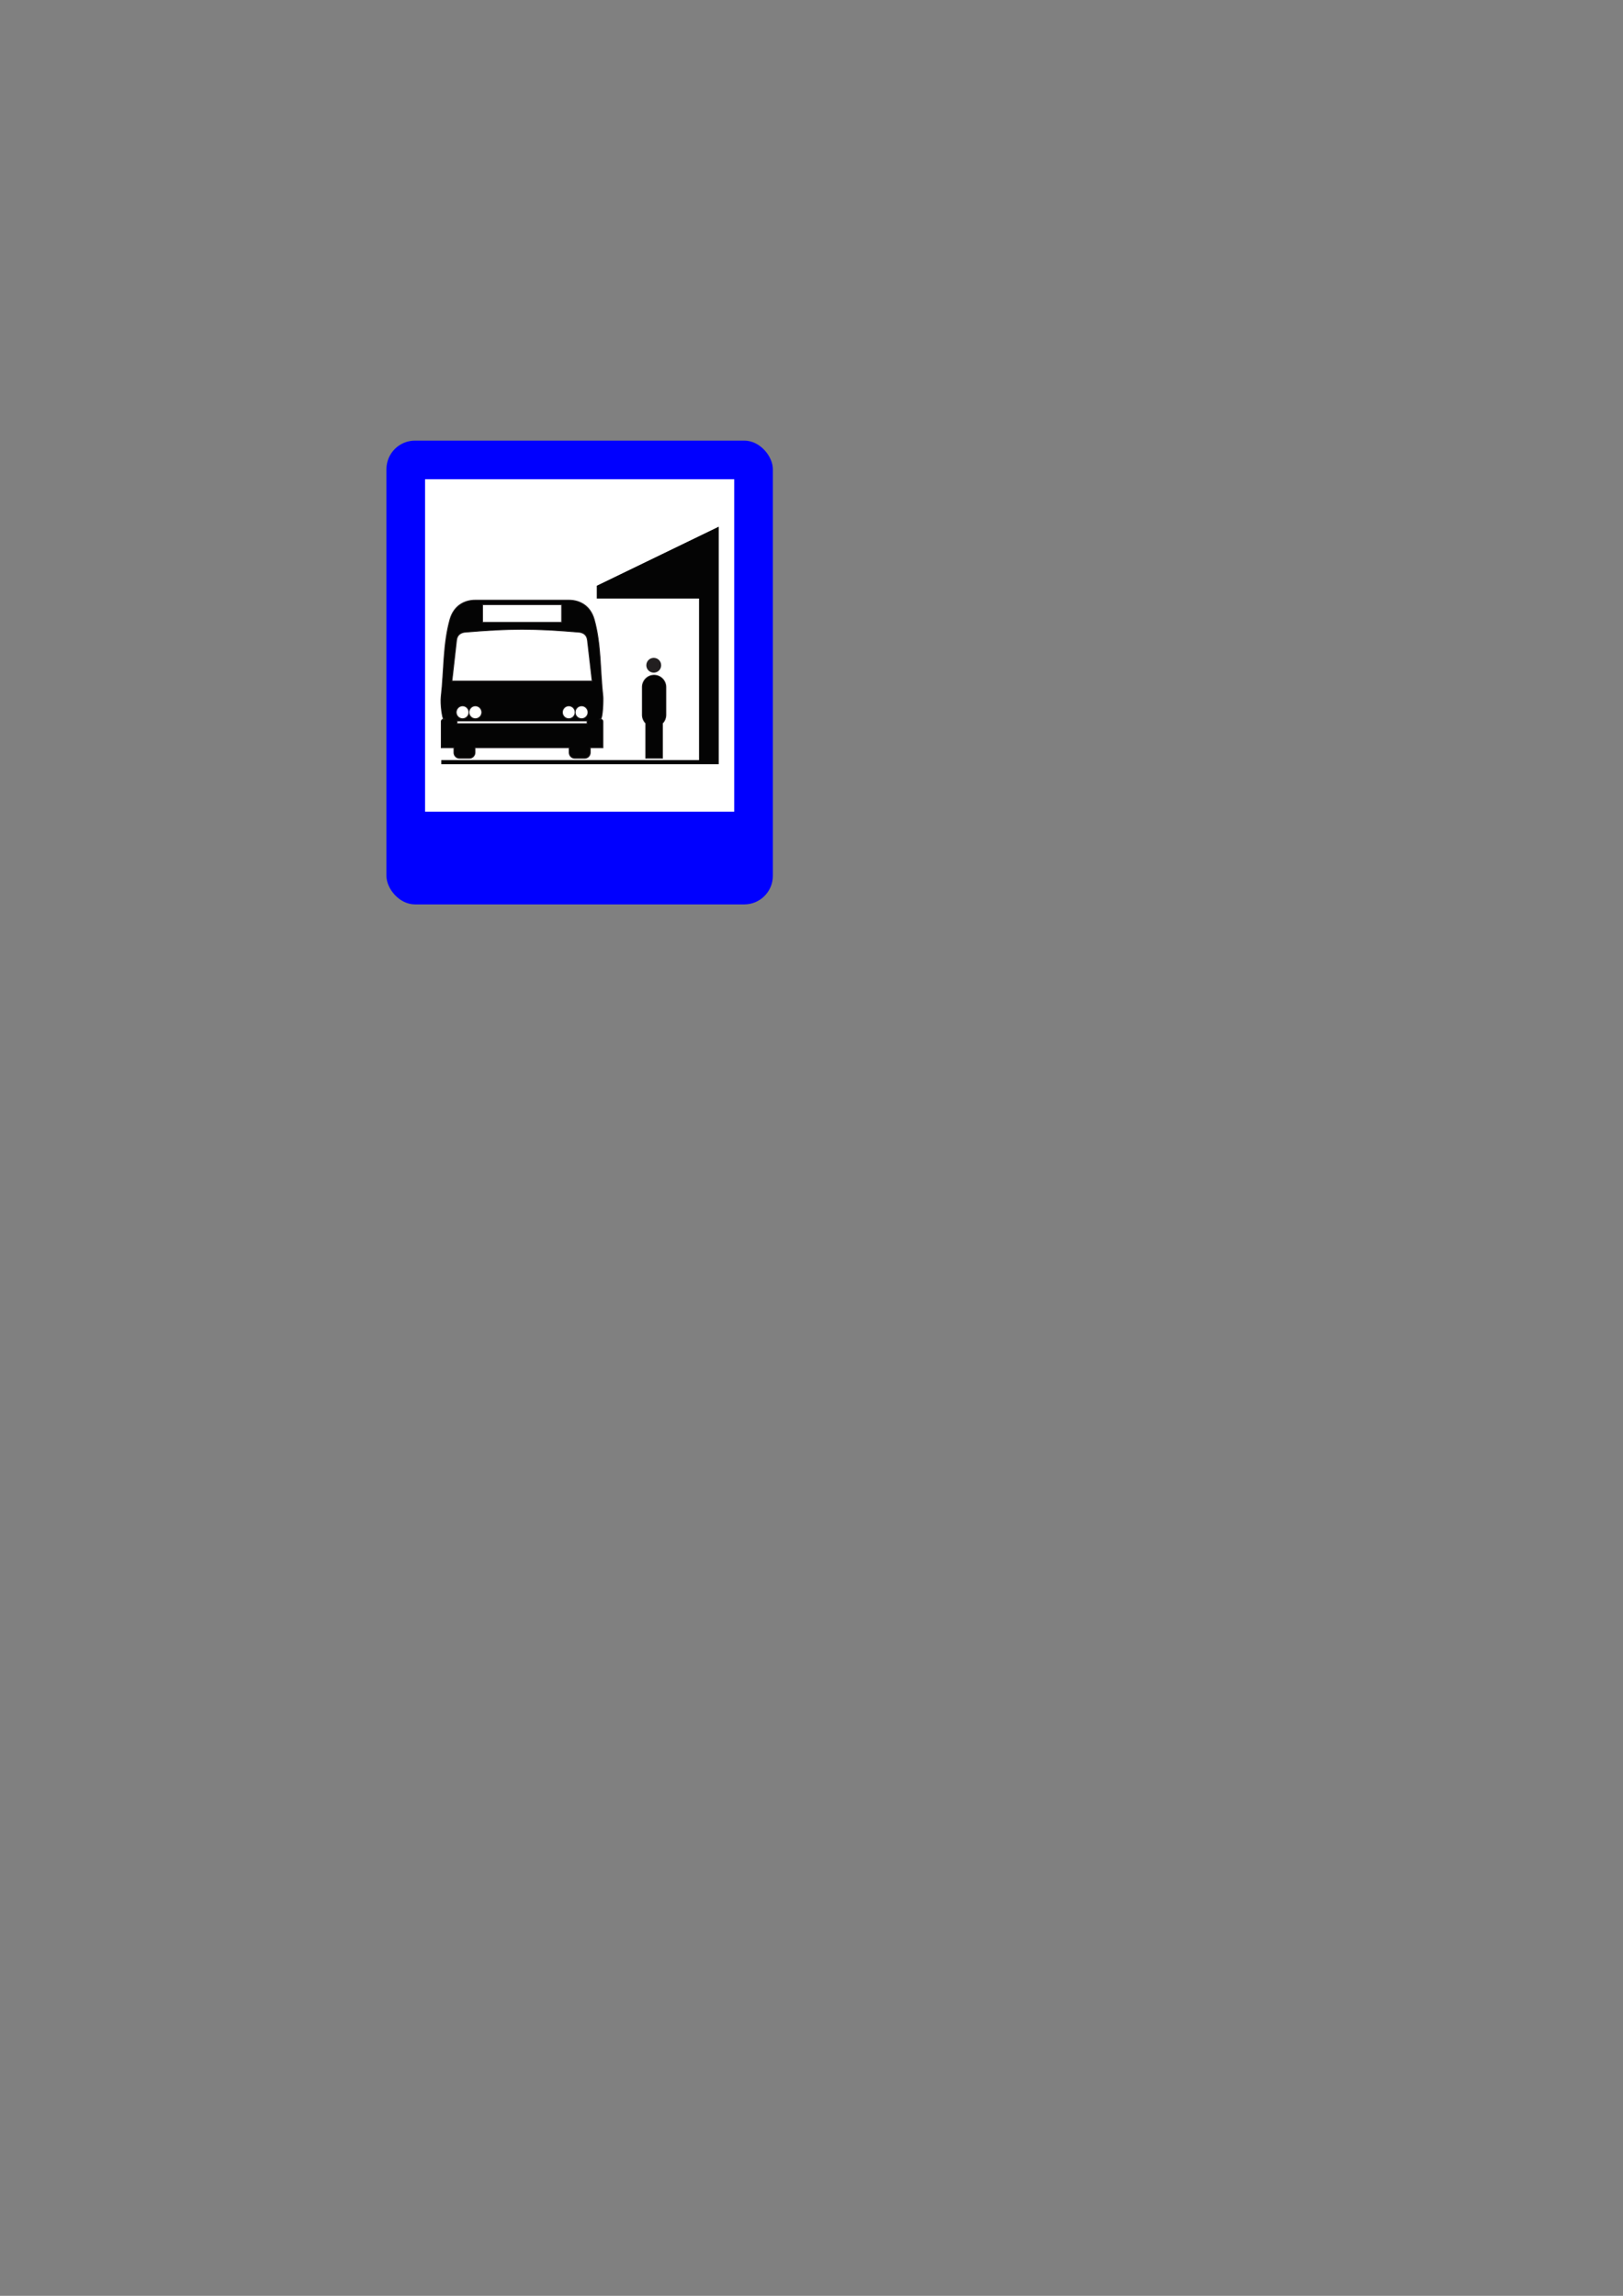 <?xml version="1.0" encoding="UTF-8" standalone="no"?>
<!-- Created with Inkscape (http://www.inkscape.org/) -->

<svg
   xmlns:dc="http://purl.org/dc/elements/1.1/"
   xmlns:cc="http://creativecommons.org/ns#"
   xmlns:rdf="http://www.w3.org/1999/02/22-rdf-syntax-ns#"
   xmlns:svg="http://www.w3.org/2000/svg"
   xmlns="http://www.w3.org/2000/svg"
   xmlns:sodipodi="http://sodipodi.sourceforge.net/DTD/sodipodi-0.dtd"
   xmlns:inkscape="http://www.inkscape.org/namespaces/inkscape"
   width="210mm"
   height="297mm"
   viewBox="0 0 210 297"
   version="1.1"
   id="svg8"
   inkscape:version="0.92.3 (2405546, 2018-03-11)"
   sodipodi:docname="D5A1.svg">
  <rect x="0" y="0" width="210" height="297" fill="#808080" stroke="none"/>
  <defs
     id="defs2" />
  <sodipodi:namedview
     id="base"
     pagecolor="#ffffff"
     bordercolor="#666666"
     borderopacity="1.0"
     inkscape:pageopacity="0.0"
     inkscape:pageshadow="2"
     inkscape:zoom="2.2533681"
     inkscape:cx="275.69842"
     inkscape:cy="793.70079"
     inkscape:document-units="mm"
     inkscape:current-layer="layer1"
     showgrid="false"
     inkscape:window-width="1366"
     inkscape:window-height="704"
     inkscape:window-x="0"
     inkscape:window-y="27"
     inkscape:window-maximized="1"
     showguides="true"
     inkscape:guide-bbox="true">
    <sodipodi:guide
       position="74.325,235"
       orientation="0,1"
       id="guide814"
       inkscape:locked="false"
       inkscape:label="whiteBoxN"
       inkscape:color="rgb(157,250,155)" />
    <sodipodi:guide
       position="95.75,192"
       orientation="0,1"
       id="guide816"
       inkscape:locked="false"
       inkscape:label="whiteBoxS"
       inkscape:color="rgb(157,250,156)" />
    <sodipodi:guide
       position="55,190"
       orientation="1,0"
       id="guide818"
       inkscape:locked="false"
       inkscape:label="whiteBoxW"
       inkscape:color="rgb(157,250,156)" />
    <sodipodi:guide
       position="95,205"
       orientation="1,0"
       id="guide820"
       inkscape:locked="false"
       inkscape:label="whiteBoxE"
       inkscape:color="rgb(157,250,156)" />
  </sodipodi:namedview>
  <g
     inkscape:label="Layer 1"
     inkscape:groupmode="layer"
     id="layer1">
    <rect
       style="fill:#0000ff;fill-opacity:1;stroke:none;stroke-width:1.25;stroke-linejoin:round;stroke-miterlimit:4;stroke-dasharray:none"
       id="rect812"
       width="50"
       height="60"
       x="50"
       y="57"
       rx="3.7"
       ry="3.7" />
    <rect
       style="fill:#ffffff;fill-opacity:1;stroke:none;stroke-width:1.25;stroke-linejoin:round;stroke-miterlimit:4;stroke-dasharray:none"
       id="rect824"
       width="40"
       height="43"
       x="55"
       y="62" />
    <g
       id="g2257"
       transform="translate(-3.751,8.043)">
      <path
         inkscape:connector-curvature="0"
         id="path708"
         style="fill:#040404;fill-opacity:1;fill-rule:evenodd;stroke:none;stroke-width:0.23"
         d="m 77.367,69.599 c 1.368,0 2.757,0.698 3.267,2.495 0.901,3.216 0.749,6.65 1.129,9.986 0.043,0.327 -0.022,2.791 -0.315,2.9 0.195,0.022 0.315,0.164 0.315,0.316 v 3.39 h -1.639 v 0.632 c 0,0.404 -0.326,0.731 -0.727,0.731 h -1.27 c -0.402,0 -0.728,-0.327 -0.728,-0.731 V 88.686 H 65.21 v 0.632 c 0,0.404 -0.337,0.731 -0.738,0.731 h -1.259 c -0.402,0 -0.728,-0.327 -0.728,-0.731 v -0.632 h -1.639 v -3.39 c 0,-0.175 0.141,-0.305 0.315,-0.316 -0.174,-0.055 -0.434,-1.94 -0.326,-2.9 0.38,-3.336 0.239,-6.769 1.14,-9.986 0.51,-1.797 1.899,-2.495 3.267,-2.495 6.534,0 2.345,0 12.124,0 z m -15.142,10.464 0.597,-5.287 c 0.087,-0.733 0.597,-0.992 1.118,-1.038 5.774,-0.488 8.944,-0.488 14.707,0 0.532,0.046 1.031,0.305 1.118,1.038 l 0.608,5.287 z m 17.486,5.156 H 62.887 v 0.359 H 79.711 Z M 77.345,83.268 c -0.456,0 -0.825,0.382 -0.825,0.839 0,0.458 0.369,0.829 0.825,0.829 0.456,0 0.825,-0.371 0.825,-0.829 0,0.458 0.369,0.829 0.836,0.829 0.456,0 0.825,-0.371 0.825,-0.829 0,-0.458 -0.369,-0.839 -0.825,-0.839 -0.467,0 -0.836,0.382 -0.836,0.839 0,-0.458 -0.369,-0.839 -0.825,-0.839 z M 66.187,70.175 h 10.236 v 2.289 H 66.187 Z m -0.933,13.093 c 0.467,0 0.836,0.382 0.836,0.839 0,0.458 -0.369,0.829 -0.836,0.829 -0.456,0 -0.825,-0.371 -0.825,-0.829 0,0.458 -0.369,0.829 -0.825,0.829 -0.456,0 -0.825,-0.371 -0.825,-0.829 0,-0.458 0.369,-0.839 0.825,-0.839 0.456,0 0.825,0.382 0.825,0.839 0,-0.458 0.369,-0.839 0.825,-0.839 z" />
      <path
         inkscape:connector-curvature="0"
         id="path710"
         style="fill:none;stroke:#221f20;stroke-width:0.118;stroke-linecap:butt;stroke-linejoin:miter;stroke-miterlimit:10;stroke-dasharray:none;stroke-opacity:1"
         d="m 77.367,69.599 c 1.368,0 2.757,0.698 3.267,2.495 0.901,3.216 0.749,6.65 1.129,9.986 0.043,0.327 -0.022,2.791 -0.315,2.9 0.195,0.022 0.315,0.164 0.315,0.316 v 3.39 h -1.639 v 0.632 c 0,0.404 -0.326,0.731 -0.727,0.731 h -1.27 c -0.402,0 -0.728,-0.327 -0.728,-0.731 V 88.686 H 65.21 v 0.632 c 0,0.404 -0.337,0.731 -0.738,0.731 h -1.259 c -0.402,0 -0.728,-0.327 -0.728,-0.731 v -0.632 h -1.639 v -3.39 c 0,-0.175 0.141,-0.305 0.315,-0.316 -0.174,-0.055 -0.434,-1.94 -0.326,-2.9 0.38,-3.336 0.239,-6.769 1.14,-9.986 0.51,-1.797 1.899,-2.495 3.267,-2.495 6.534,0 2.345,0 12.124,0 z m -15.142,10.464 0.597,-5.287 c 0.087,-0.733 0.597,-0.992 1.118,-1.038 5.774,-0.488 8.944,-0.488 14.707,0 0.532,0.046 1.031,0.305 1.118,1.038 l 0.608,5.287 z m 17.486,5.156 H 62.887 v 0.359 H 79.711 Z M 77.345,83.268 c -0.456,0 -0.825,0.382 -0.825,0.839 0,0.458 0.369,0.829 0.825,0.829 0.456,0 0.825,-0.371 0.825,-0.829 0,0.458 0.369,0.829 0.836,0.829 0.456,0 0.825,-0.371 0.825,-0.829 0,-0.458 -0.369,-0.839 -0.825,-0.839 -0.467,0 -0.836,0.382 -0.836,0.839 0,-0.458 -0.369,-0.839 -0.825,-0.839 z M 66.187,70.175 h 10.236 v 2.289 H 66.187 Z m -0.933,13.093 c 0.467,0 0.836,0.382 0.836,0.839 0,0.458 -0.369,0.829 -0.836,0.829 -0.456,0 -0.825,-0.371 -0.825,-0.829 0,0.458 -0.369,0.829 -0.825,0.829 -0.456,0 -0.825,-0.371 -0.825,-0.829 0,-0.458 0.369,-0.839 0.825,-0.839 0.456,0 0.825,0.382 0.825,0.839 0,-0.458 0.369,-0.839 0.825,-0.839 z" />
      <path
         inkscape:connector-curvature="0"
         id="path712"
         style="fill:#040404;fill-opacity:1;fill-rule:evenodd;stroke:none;stroke-width:0.23"
         d="m 88.384,79.311 v 0 c 0.836,0 1.521,0.687 1.521,1.526 v 0.545 2.507 0.556 c 0,0.414 -0.163,0.796 -0.436,1.068 v 4.524 h -2.16 v -4.524 c -0.271,-0.272 -0.445,-0.654 -0.445,-1.068 v -0.556 -2.507 -0.545 c 0,-0.839 0.684,-1.526 1.52,-1.526 z" />
      <path
         inkscape:connector-curvature="0"
         id="path714"
         style="fill:none;stroke:#221f20;stroke-width:0.118;stroke-linecap:butt;stroke-linejoin:miter;stroke-miterlimit:10;stroke-dasharray:none;stroke-opacity:1"
         d="m 88.384,79.311 v 0 c 0.836,0 1.521,0.687 1.521,1.526 v 0.545 2.507 0.556 c 0,0.414 -0.163,0.796 -0.436,1.068 v 4.524 h -2.16 v -4.524 c -0.271,-0.272 -0.445,-0.654 -0.445,-1.068 v -0.556 -2.507 -0.545 c 0,-0.839 0.684,-1.526 1.52,-1.526 z" />
      <path
         inkscape:connector-curvature="0"
         id="path716"
         style="fill:#221f20;fill-opacity:1;fill-rule:evenodd;stroke:none;stroke-width:0.23"
         d="m 88.34,77.12 c 0.5,0 0.901,0.403 0.901,0.905 0,0.491 -0.402,0.894 -0.901,0.894 -0.499,0 -0.901,-0.403 -0.901,-0.894 0,-0.501 0.402,-0.905 0.901,-0.905 z" />
      <path
         inkscape:connector-curvature="0"
         id="path718"
         style="fill:none;stroke:#221f20;stroke-width:0.118;stroke-linecap:butt;stroke-linejoin:miter;stroke-miterlimit:10;stroke-dasharray:none;stroke-opacity:1"
         d="m 88.34,77.12 c 0.5,0 0.901,0.403 0.901,0.905 0,0.491 -0.402,0.894 -0.901,0.894 -0.499,0 -0.901,-0.403 -0.901,-0.894 0,-0.501 0.402,-0.905 0.901,-0.905 z" />
      <path
         inkscape:connector-curvature="0"
         id="path720"
         style="fill:#040404;fill-opacity:1;fill-rule:evenodd;stroke:none;stroke-width:0.23"
         d="M 60.846,90.288 H 94.201 V 69.389 H 80.97 v -1.656 l 15.781,-7.642 v 30.731 h -35.904 z" />
    </g>
  </g>
</svg>
